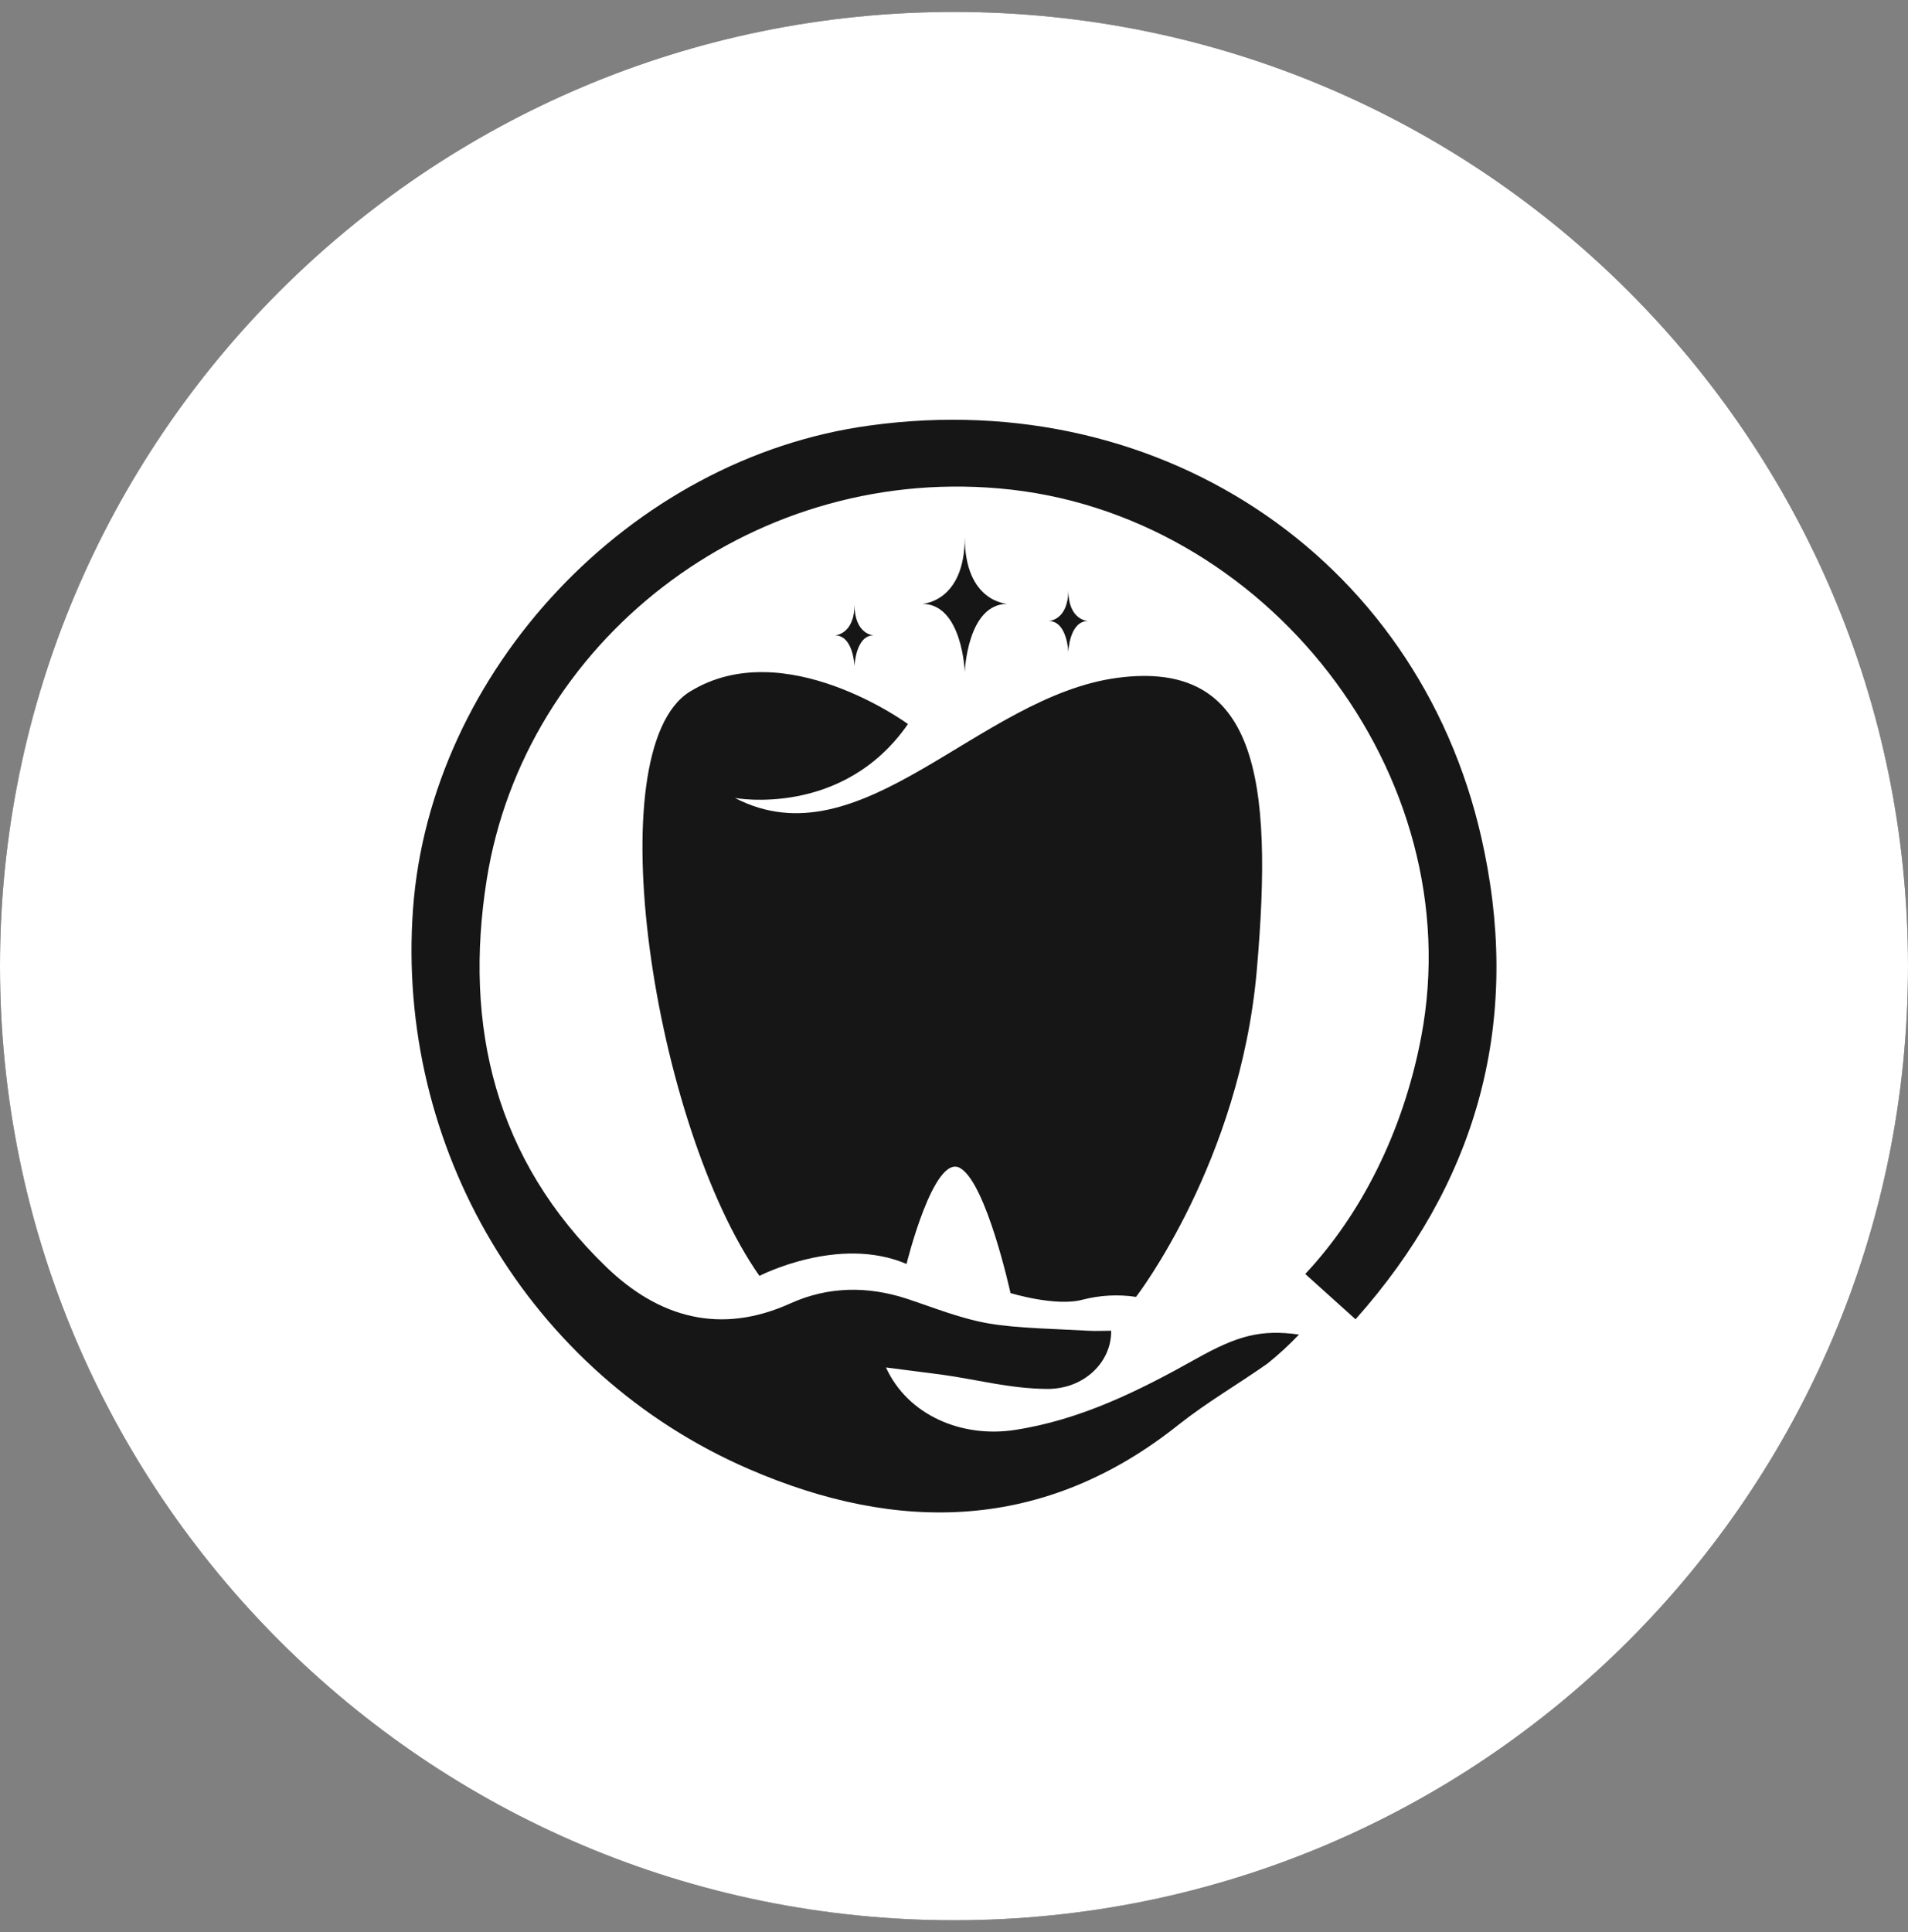 <svg width="80" height="81" viewBox="0 0 80 81" fill="none" xmlns="http://www.w3.org/2000/svg">
<rect x="0" y="0" width="80" height="81" fill="#808080" stroke="none"/>
<path d="M40 80.5C62.091 80.5 80 62.591 80 40.5C80 18.409 62.091 0.5 40 0.5C17.909 0.5 0 18.409 0 40.5C0 62.591 17.909 80.5 40 80.5Z" fill="#161616"/>
<path d="M37.334 56.246C38.218 58.126 40.328 59.005 42.397 58.685C44.969 58.286 47.259 57.166 49.489 55.906C51.137 55.006 52.041 54.746 53.527 54.966C53.025 55.426 52.684 55.806 52.282 56.106C51.157 56.906 49.931 57.606 48.846 58.466C43.582 62.684 37.816 62.764 31.97 60.225C23.33 56.486 18.127 47.588 18.81 38.271C19.493 28.953 27.288 20.595 36.711 19.315C48.284 17.736 58.51 24.754 60.8 36.031C62.207 42.929 60.439 49.088 55.758 54.367L53.769 52.567C55.938 50.268 57.606 47.028 58.309 43.289C60.278 33.032 52.242 22.695 41.774 21.775C31.909 20.935 23.17 27.833 21.703 37.091C20.759 42.87 22.024 48.108 26.364 52.307C28.413 54.287 30.845 54.986 33.617 53.727C35.084 53.067 36.631 53.047 38.178 53.547C39.243 53.907 40.287 54.327 41.392 54.527C42.497 54.727 43.964 54.727 45.27 54.806C45.571 54.827 45.873 54.806 46.174 54.806C46.174 56.026 45.109 57.106 43.643 57.086C42.176 57.066 40.89 56.706 39.524 56.526L37.334 56.246Z" fill="#161616"/>
<path d="M32.353 52.667C32.353 52.667 35.467 51.047 38.139 52.187C38.139 52.187 39.204 47.828 40.249 48.428C41.294 49.028 42.198 53.327 42.198 53.327C42.198 53.327 43.986 53.886 45.011 53.587C45.699 53.408 46.416 53.367 47.12 53.467C47.12 53.467 51.199 48.188 51.862 40.67C52.525 33.152 51.862 28.493 46.417 29.213C40.972 29.933 36.371 36.511 31.389 33.911C31.389 33.911 35.628 34.691 38.18 31.032C38.18 31.032 33.338 27.473 29.641 29.753C25.944 32.032 28.235 46.768 32.353 52.667Z" fill="#161616"/>
<path d="M40.422 23.694C40.422 26.273 38.754 26.313 38.754 26.313C40.321 26.313 40.422 28.992 40.422 28.992C40.422 28.992 40.502 26.313 42.089 26.313C42.089 26.313 40.422 26.273 40.422 23.694Z" fill="#161616"/>
<path d="M36.107 26.334C36.107 27.513 35.344 27.533 35.344 27.533C36.067 27.533 36.107 28.773 36.107 28.773C36.107 28.773 36.147 27.533 36.871 27.533C36.871 27.533 36.107 27.513 36.107 26.334Z" fill="#161616"/>
<path d="M44.482 25.773C44.482 26.953 43.719 26.973 43.719 26.973C44.442 26.973 44.482 28.213 44.482 28.213C44.482 28.213 44.522 26.973 45.266 26.973C45.266 26.973 44.482 26.953 44.482 25.773Z" fill="#161616"/>
<path d="M40 80.5C62.091 80.5 80 62.591 80 40.5C80 18.409 62.091 0.5 40 0.5C17.909 0.5 0 18.409 0 40.5C0 62.591 17.909 80.5 40 80.5Z" fill="white"/>
<path d="M37.147 57.326C38.071 59.345 40.341 60.285 42.551 59.945C45.304 59.525 47.755 58.306 50.146 56.966C51.894 55.986 52.858 55.726 54.465 55.946C54.051 56.382 53.608 56.789 53.139 57.166C51.914 58.026 50.608 58.785 49.443 59.705C43.817 64.204 37.669 64.304 31.401 61.585C22.159 57.586 16.593 48.068 17.317 38.111C18.04 28.153 26.398 19.195 36.484 17.836C48.86 16.136 59.809 23.634 62.24 35.711C63.747 43.069 61.859 49.668 56.836 55.306L54.727 53.407C57.037 50.947 58.825 47.488 59.589 43.469C61.678 32.492 53.079 21.435 41.888 20.475C31.34 19.555 21.998 26.953 20.411 36.851C19.426 43.029 20.773 48.628 25.413 53.107C27.604 55.226 30.195 55.986 33.169 54.627C34.736 53.927 36.383 53.907 38.031 54.447C39.176 54.827 40.301 55.286 41.486 55.486C42.672 55.686 44.239 55.706 45.625 55.786C45.947 55.806 46.268 55.786 46.59 55.786C46.61 57.086 45.465 58.246 43.877 58.226C42.29 58.206 40.944 57.826 39.477 57.626L37.147 57.326Z" fill="#161616"/>
<path d="M31.842 53.487C31.842 53.487 35.157 51.767 38.01 52.987C38.01 52.987 39.155 48.328 40.26 48.968C41.365 49.608 42.369 54.207 42.369 54.207C42.369 54.207 44.258 54.786 45.383 54.487C46.117 54.296 46.883 54.255 47.633 54.367C47.633 54.367 51.993 48.728 52.696 40.67C53.399 32.612 52.696 27.653 46.87 28.413C41.043 29.173 36.121 36.211 30.817 33.452C30.817 33.452 35.337 34.292 38.07 30.353C38.07 30.353 32.886 26.554 28.928 28.993C24.971 31.432 27.422 47.188 31.842 53.487Z" fill="#161616"/>
<path d="M40.452 22.515C40.452 25.254 38.664 25.314 38.664 25.314C40.352 25.314 40.452 28.173 40.452 28.173C40.452 28.173 40.553 25.314 42.24 25.314C42.24 25.314 40.452 25.254 40.452 22.515Z" fill="#161616"/>
<path d="M35.828 25.334C35.828 26.614 35.004 26.634 35.004 26.634C35.788 26.634 35.828 27.933 35.828 27.933C35.828 27.933 35.868 26.634 36.631 26.634C36.631 26.634 35.828 26.614 35.828 25.334Z" fill="#161616"/>
<path d="M44.792 24.734C44.792 26.014 43.969 26.034 43.969 26.034C44.752 26.034 44.792 27.333 44.792 27.333C44.792 27.333 44.833 26.034 45.616 26.034C45.616 26.034 44.792 26.014 44.792 24.734Z" fill="#161616"/>
</svg>
